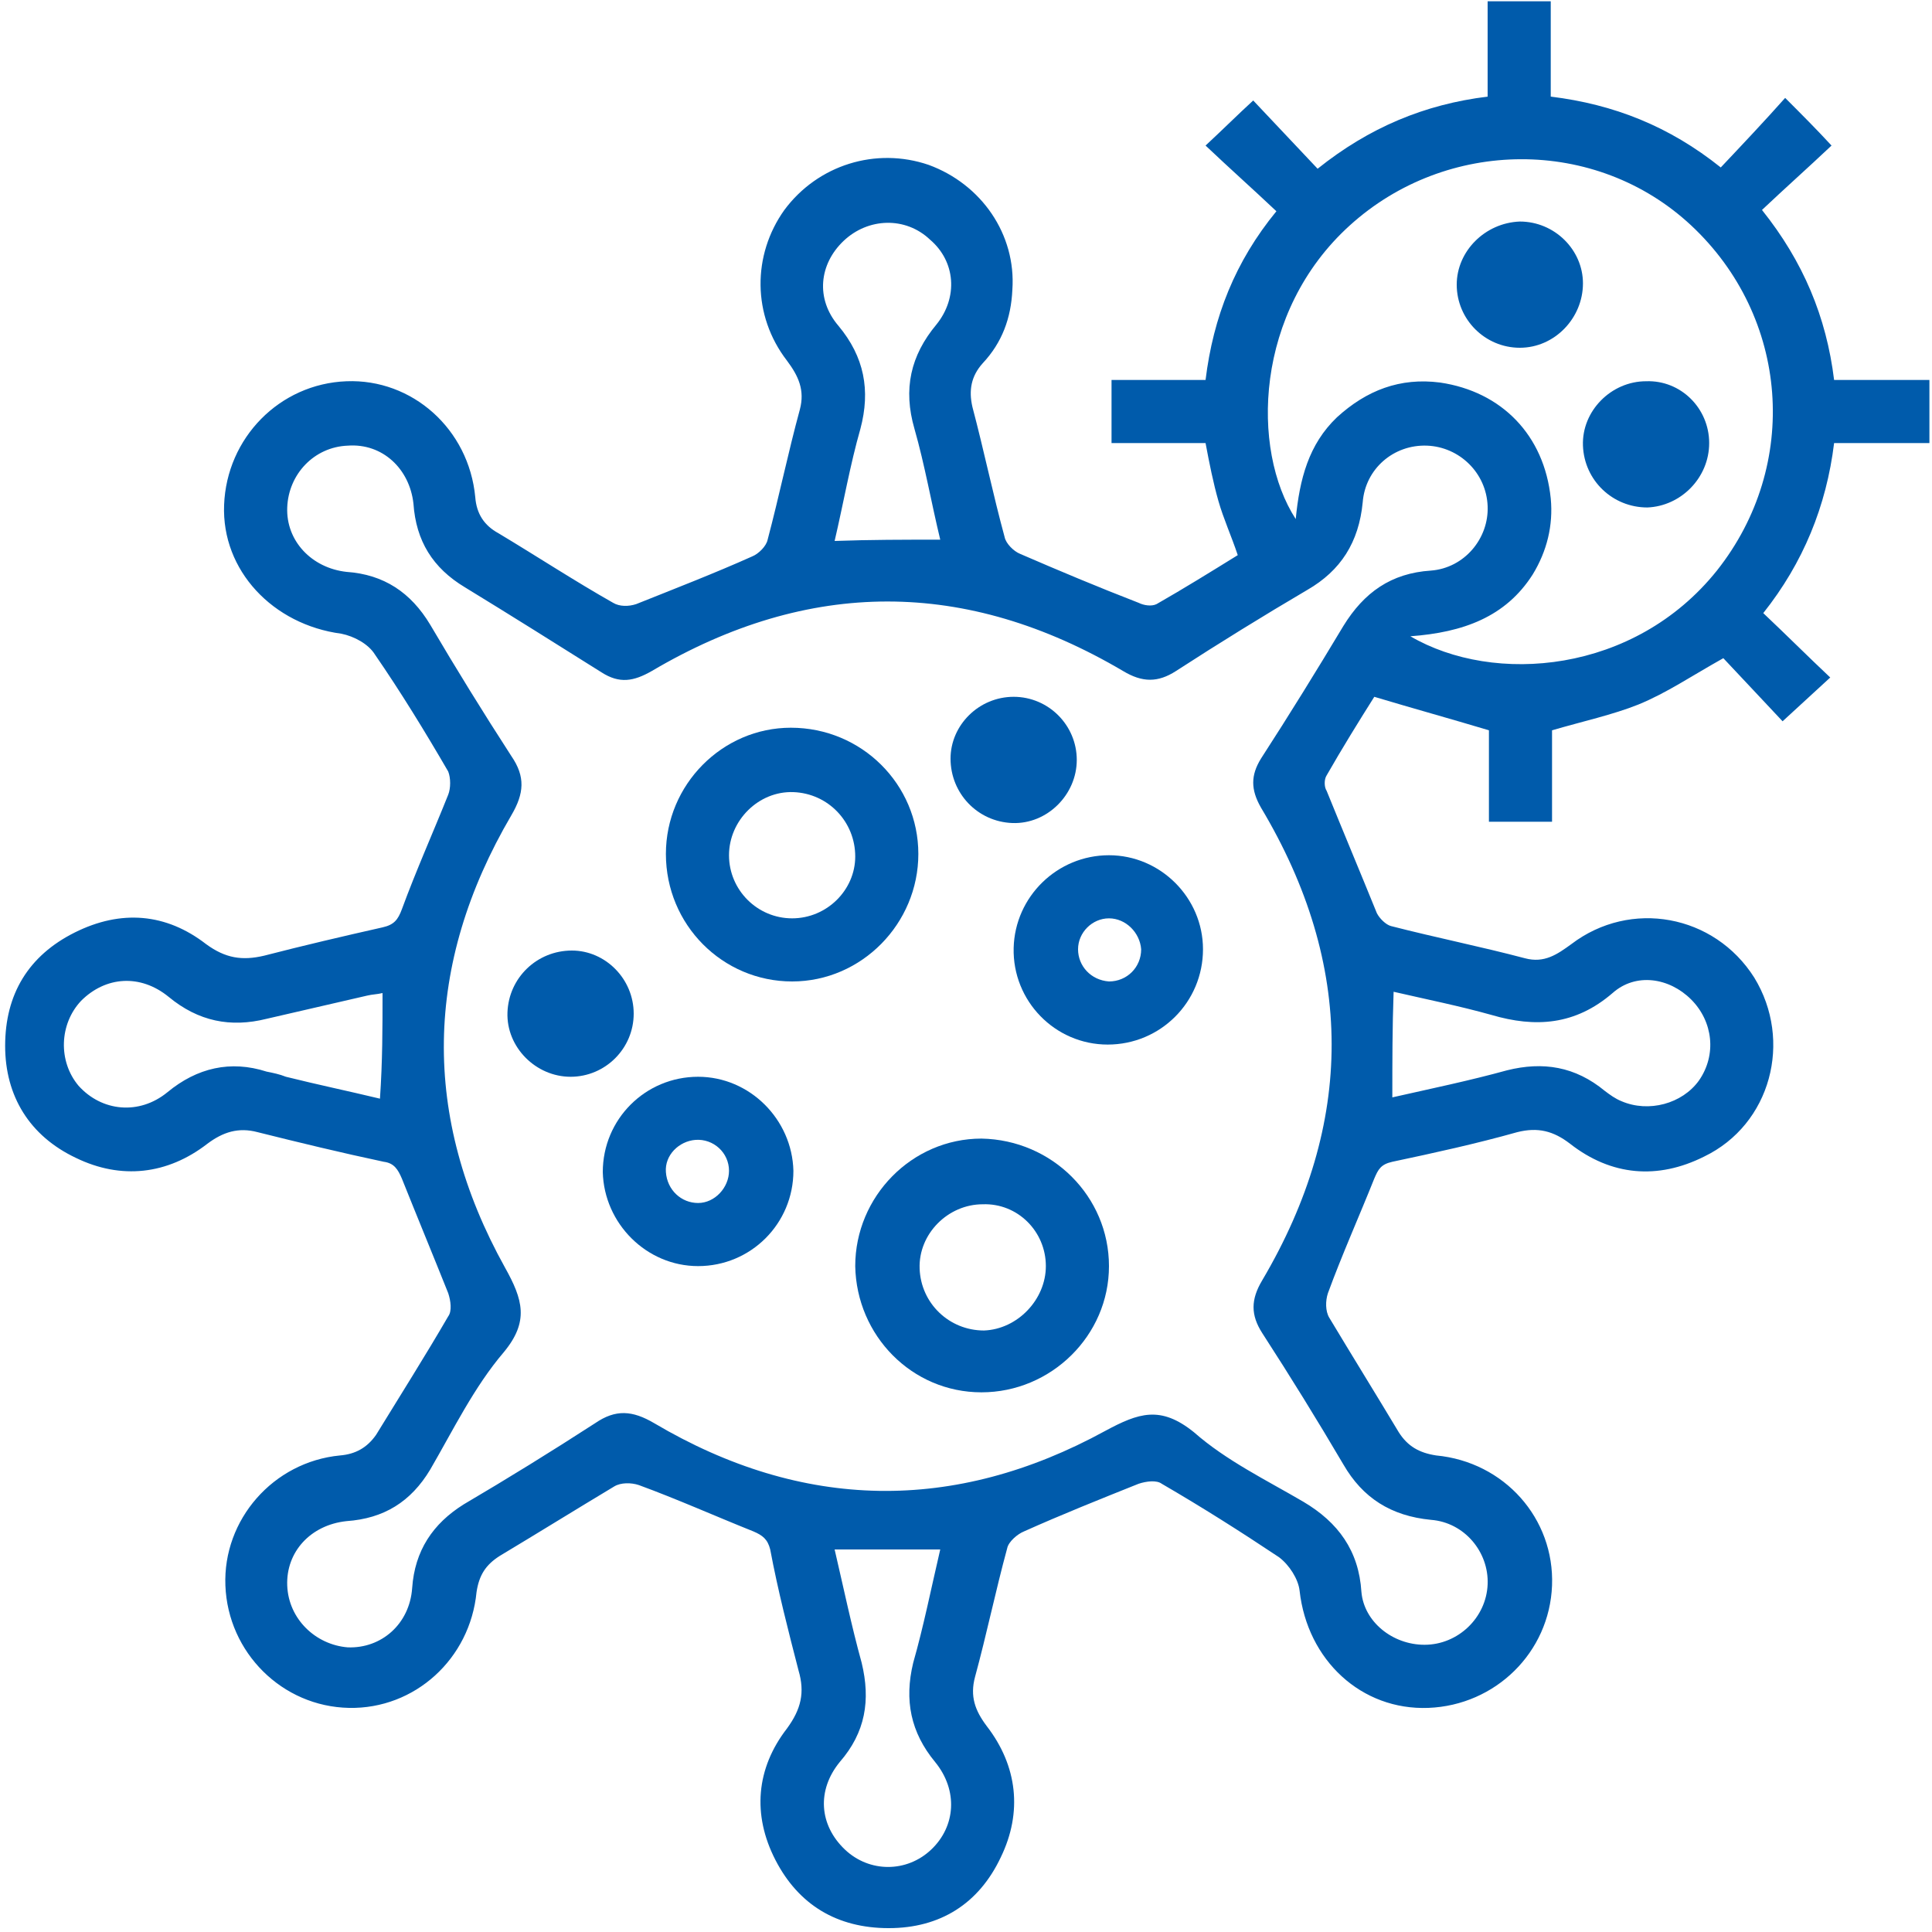 <?xml version="1.0" encoding="utf-8"?>
<!-- Generator: Adobe Illustrator 24.3.0, SVG Export Plug-In . SVG Version: 6.00 Build 0)  -->
<svg version="1.1" id="Layer_1" xmlns="http://www.w3.org/2000/svg" xmlns:xlink="http://www.w3.org/1999/xlink" x="0px" y="0px"
	 viewBox="0 0 150 150" style="enable-background:new 0 0 150 150;" xml:space="preserve">
<style type="text/css">
	.st0{fill:#005BAB;}
</style>
<g>
	<path class="st0" d="M120.5,56.7c0,2.3,0,4.6,0,7.1c-1.6,0-3.2,0-4.9,0c0-2.4,0-4.8,0-7.1c-3-0.9-5.9-1.7-8.9-2.6
		c-1.2,1.9-2.5,4-3.7,6.1c-0.2,0.3-0.2,0.9,0,1.2c1.3,3.2,2.6,6.3,3.9,9.5c0.2,0.4,0.7,0.9,1.1,1c3.5,0.9,7,1.6,10.4,2.5
		c1.5,0.4,2.5-0.3,3.6-1.1c4.6-3.5,11.1-2.3,14.2,2.6c3,4.9,1.3,11.4-3.9,13.9c-3.6,1.8-7.2,1.5-10.4-1c-1.3-1-2.5-1.3-4.1-0.9
		c-3.2,0.9-6.4,1.6-9.7,2.3c-0.9,0.2-1.1,0.6-1.4,1.3c-1.2,3-2.5,5.9-3.6,8.9c-0.2,0.6-0.2,1.4,0.1,1.9c1.8,3,3.6,5.9,5.4,8.9
		c0.7,1.1,1.6,1.6,2.9,1.8c5.3,0.5,9.2,4.9,9,10.1c-0.2,5.2-4.4,9.3-9.6,9.5c-5.2,0.2-9.4-3.7-10-9.1c-0.1-0.9-0.8-2-1.6-2.6
		c-3-2-6-3.9-9.1-5.7c-0.4-0.3-1.2-0.2-1.8,0c-3,1.2-6,2.4-8.9,3.7c-0.5,0.2-1.2,0.8-1.3,1.3c-0.9,3.3-1.6,6.7-2.5,10
		c-0.4,1.5,0,2.6,0.9,3.8c2.4,3.1,2.8,6.7,1.1,10.2c-1.7,3.6-4.7,5.5-8.7,5.5c-4,0-7-1.8-8.8-5.3c-1.8-3.5-1.5-7.1,0.9-10.2
		c1.1-1.5,1.4-2.8,0.9-4.5c-0.8-3.1-1.6-6.2-2.2-9.4c-0.2-0.8-0.6-1.1-1.3-1.4c-3-1.2-5.9-2.5-8.9-3.6c-0.6-0.2-1.4-0.2-1.9,0.1
		c-3,1.8-5.9,3.6-8.9,5.4c-1.1,0.7-1.6,1.5-1.8,2.8c-0.5,5.2-4.8,9.1-9.9,9c-5.2-0.1-9.4-4.3-9.6-9.5c-0.2-5.1,3.7-9.6,8.9-10.1
		c1.2-0.1,2.1-0.6,2.8-1.6c1.9-3.1,3.8-6.1,5.6-9.2c0.3-0.4,0.2-1.2,0-1.8c-1.2-3-2.4-5.9-3.6-8.9c-0.3-0.7-0.6-1.2-1.4-1.3
		c-3.3-0.7-6.6-1.5-9.8-2.3c-1.5-0.4-2.7,0-3.9,0.9c-3.1,2.4-6.7,2.8-10.2,1.1c-3.6-1.7-5.5-4.8-5.5-8.7c0-4,1.8-7,5.4-8.8
		c3.6-1.8,7.1-1.5,10.2,0.9c1.5,1.1,2.8,1.3,4.5,0.9c3.1-0.8,6.1-1.5,9.2-2.2c0.9-0.2,1.2-0.6,1.5-1.4c1.1-3,2.4-5.9,3.6-8.9
		c0.2-0.5,0.2-1.3,0-1.8c-1.8-3.1-3.7-6.2-5.7-9.1c-0.5-0.8-1.6-1.4-2.6-1.6c-5.3-0.7-9.3-4.9-9.1-10c0.2-5.2,4.3-9.4,9.5-9.6
		c5.1-0.2,9.5,3.7,10,9c0.1,1.3,0.7,2.2,1.8,2.8c3,1.8,5.9,3.7,8.9,5.4c0.5,0.3,1.2,0.3,1.8,0.1c3-1.2,6.1-2.4,9-3.7
		c0.5-0.2,1.1-0.8,1.2-1.3c0.9-3.4,1.6-6.8,2.5-10.1c0.4-1.5-0.1-2.6-1-3.8c-2.7-3.5-2.7-8.2-0.2-11.7c2.6-3.5,7.1-4.9,11.2-3.5
		c4.1,1.5,6.8,5.4,6.5,9.7c-0.1,2.2-0.8,4.1-2.3,5.7c-0.9,1-1.1,2.1-0.8,3.4c0.9,3.4,1.6,6.8,2.5,10.1c0.1,0.5,0.7,1.1,1.2,1.3
		c3,1.3,6.1,2.6,9.2,3.8c0.4,0.2,1,0.3,1.4,0.1c2.1-1.2,4.2-2.5,6.3-3.8c-0.5-1.5-1.1-2.8-1.5-4.2c-0.4-1.4-0.7-2.9-1-4.5
		c-2.3,0-4.8,0-7.3,0c0-1.7,0-3.2,0-4.9c2.4,0,4.8,0,7.3,0c0.6-4.9,2.3-9.2,5.5-13.1c-1.8-1.7-3.6-3.3-5.5-5.1
		c1.4-1.3,2.5-2.4,3.7-3.5c1.6,1.7,3.3,3.5,5,5.3c4-3.2,8.3-5,13.2-5.6c0-2.5,0-4.9,0-7.4c1.7,0,3.2,0,4.9,0c0,2.4,0,4.8,0,7.4
		c4.9,0.6,9.2,2.3,13.2,5.5c1.7-1.8,3.4-3.6,5-5.4c1.3,1.3,2.4,2.4,3.6,3.7c-1.8,1.7-3.6,3.3-5.4,5c3.2,4,5,8.3,5.6,13.2
		c2.5,0,4.9,0,7.4,0c0,1.7,0,3.2,0,4.9c-2.4,0-4.8,0-7.4,0c-0.6,4.9-2.4,9.3-5.5,13.2c1.8,1.7,3.5,3.4,5.2,5
		c-1.3,1.2-2.4,2.2-3.7,3.4c-1.4-1.5-3.1-3.3-4.6-4.9c-2.5,1.4-4.4,2.7-6.6,3.6C125.2,55.5,122.9,56,120.5,56.7z M110.6,127.7
		c2.6,0,4.8-2.1,4.9-4.7c0.1-2.5-1.8-4.8-4.4-5c-3.1-0.3-5.3-1.7-6.8-4.3c-2-3.4-4.1-6.8-6.3-10.2c-0.9-1.4-0.9-2.6,0-4.1
		c7.2-12.2,7.2-24.5-0.1-36.7c-0.8-1.4-0.8-2.5,0-3.8c2.2-3.4,4.3-6.8,6.4-10.3c1.6-2.6,3.7-4.1,6.8-4.3c2.6-0.2,4.5-2.5,4.4-5
		c-0.1-2.6-2.2-4.6-4.7-4.7c-2.6-0.1-4.8,1.8-5,4.4c-0.3,3.1-1.7,5.3-4.3,6.8c-3.4,2-6.8,4.1-10.2,6.3c-1.4,0.9-2.6,0.9-4.1,0
		c-12.2-7.2-24.4-7.2-36.6,0c-1.4,0.8-2.5,1-3.9,0.1c-3.5-2.2-7-4.4-10.6-6.6c-2.5-1.5-3.8-3.6-4-6.5c-0.3-2.7-2.4-4.7-5.1-4.5
		c-2.6,0.1-4.6,2.2-4.7,4.8c-0.1,2.6,1.9,4.7,4.6,5c2.9,0.2,5,1.6,6.5,4.1c2,3.4,4.1,6.8,6.3,10.2c1.1,1.6,1,2.9,0,4.6
		c-6.8,11.6-7,23.4-0.5,35.1c1.4,2.5,1.9,4.2-0.1,6.6c-2.3,2.7-3.9,6-5.7,9.1c-1.5,2.5-3.6,3.8-6.5,4c-2.8,0.3-4.7,2.4-4.6,5
		c0.1,2.6,2.2,4.6,4.7,4.8c2.6,0.1,4.8-1.8,5-4.6c0.2-2.9,1.6-5,4-6.5c3.4-2,6.8-4.1,10.2-6.3c1.6-1.1,2.9-1,4.6,0
		c11.5,6.8,23.3,7,35,0.6c2.6-1.4,4.3-2,6.9,0.1c2.5,2.2,5.6,3.7,8.5,5.4c2.7,1.6,4.3,3.8,4.5,7
		C105.9,125.9,108.1,127.7,110.6,127.7z M109.5,49.4c6.5,3.8,17.4,2.9,23.8-5.1c6.5-8.2,5.6-19.7-2-26.8c-7.4-6.9-19-6.8-26.5,0
		c-7.4,6.7-7.7,17.4-4.2,22.8c0.3-3.1,1-5.8,3.2-7.9c2.3-2.1,4.9-3.1,8-2.7c4.8,0.7,8.1,4.1,8.6,9c0.2,2.1-0.3,4.1-1.4,5.9
		C116.9,47.9,113.6,49.1,109.5,49.4z M73,41.9c-0.7-2.9-1.2-5.8-2-8.6c-0.9-3.1-0.3-5.7,1.7-8.1c1.7-2.1,1.5-4.9-0.5-6.6
		c-1.9-1.8-4.8-1.7-6.7,0.1c-1.9,1.8-2.2,4.5-0.4,6.6c2,2.4,2.5,5,1.7,8c-0.8,2.8-1.3,5.7-2,8.7C67.6,41.9,70.1,41.9,73,41.9z
		 M73,120.3c-2.9,0-5.4,0-8.2,0c0.7,3,1.3,5.9,2.1,8.8c0.7,2.9,0.3,5.4-1.7,7.7c-1.8,2.2-1.6,4.9,0.4,6.8c1.9,1.8,4.8,1.8,6.7,0
		c1.9-1.8,2.1-4.6,0.3-6.8c-1.9-2.3-2.4-4.8-1.7-7.7C71.7,126.3,72.3,123.3,73,120.3z M108.1,85.2c3.1-0.7,6-1.3,8.9-2.1
		c2.8-0.7,5.3-0.3,7.6,1.6c0.4,0.3,0.8,0.6,1.3,0.8c2.1,0.9,4.7,0.2,6-1.6c1.4-2,1.1-4.6-0.6-6.3c-1.7-1.7-4.3-2.1-6.1-0.5
		c-2.9,2.5-6,2.7-9.4,1.7c-2.5-0.7-5-1.2-7.6-1.8C108.1,79.8,108.1,82.4,108.1,85.2z M29.7,77.1c-0.4,0.1-0.8,0.1-1.2,0.2
		c-2.6,0.6-5.2,1.2-7.8,1.8c-2.8,0.7-5.3,0.2-7.6-1.7c-2.2-1.8-4.9-1.6-6.8,0.3c-1.7,1.8-1.8,4.7-0.2,6.6c1.8,2,4.7,2.3,6.9,0.5
		c2.3-1.9,4.9-2.5,7.7-1.6c0.5,0.1,1,0.2,1.5,0.4c2.4,0.6,4.8,1.1,7.3,1.7C29.7,82.4,29.7,79.8,29.7,77.1z"/>
	<path class="st0" d="M71.3,66.3c0,5.4-4.4,9.9-9.8,9.9c-5.4,0-9.8-4.4-9.8-9.9c0-5.4,4.4-9.8,9.7-9.8
		C66.9,56.5,71.3,60.9,71.3,66.3z M61.5,71.3c2.7,0,4.9-2.2,4.9-4.8c0-2.7-2.1-4.9-4.8-5c-2.7-0.1-5,2.2-5,4.9
		C56.6,69.1,58.8,71.3,61.5,71.3z"/>
	<path class="st0" d="M86.1,98.3c0,5.4-4.5,9.8-9.9,9.8c-5.4,0-9.7-4.4-9.8-9.8c0-5.4,4.4-9.9,9.8-9.9
		C81.7,88.5,86.1,92.9,86.1,98.3z M81.2,98.3c0-2.7-2.2-4.9-4.9-4.8c-2.7,0-5,2.3-4.9,5c0.1,2.7,2.3,4.8,5,4.8
		C79,103.2,81.2,100.9,81.2,98.3z"/>
	<path class="st0" d="M86,81.1c-4.1,0-7.4-3.4-7.3-7.5c0.1-4,3.4-7.2,7.4-7.2c4,0,7.3,3.3,7.3,7.3C93.4,77.8,90.1,81.1,86,81.1z
		 M86.1,71.3c-1.3,0-2.4,1.1-2.4,2.4c0,1.3,1,2.4,2.4,2.5c1.4,0,2.5-1.1,2.5-2.5C88.5,72.4,87.4,71.3,86.1,71.3z"/>
	<path class="st0" d="M54.2,83.6c4,0,7.3,3.3,7.4,7.3c0,4.1-3.3,7.4-7.4,7.4c-4,0-7.3-3.3-7.4-7.3C46.8,86.9,50.1,83.6,54.2,83.6z
		 M54.2,93.4c1.3,0,2.4-1.2,2.4-2.5c0-1.4-1.2-2.5-2.6-2.4c-1.3,0.1-2.4,1.2-2.3,2.5C51.8,92.4,52.9,93.4,54.2,93.4z"/>
	<path class="st0" d="M78.7,54.1c2.7,0,4.9,2.2,4.9,4.9c0,2.7-2.3,5-5,4.9c-2.7-0.1-4.8-2.3-4.8-5C73.8,56.3,76,54.1,78.7,54.1z"/>
	<path class="st0" d="M49.2,78.7c0,2.7-2.2,4.9-4.9,4.9c-2.7,0-5-2.3-4.9-5c0.1-2.7,2.3-4.8,5-4.8C47,73.8,49.2,76,49.2,78.7z"/>
	<path class="st0" d="M118,17.2c2.7,0,4.9,2.2,4.9,4.8c0,2.7-2.2,5-4.9,5c-2.7,0-4.9-2.2-4.9-4.9C113.1,19.5,115.3,17.3,118,17.2z"
		/>
	<path class="st0" d="M132.7,34.4c0,2.7-2.2,4.9-4.8,5c-2.7,0-4.9-2.1-5-4.8c-0.1-2.7,2.2-5,4.9-5C130.5,29.5,132.7,31.7,132.7,34.4
		z"/>
</g>
</svg>
